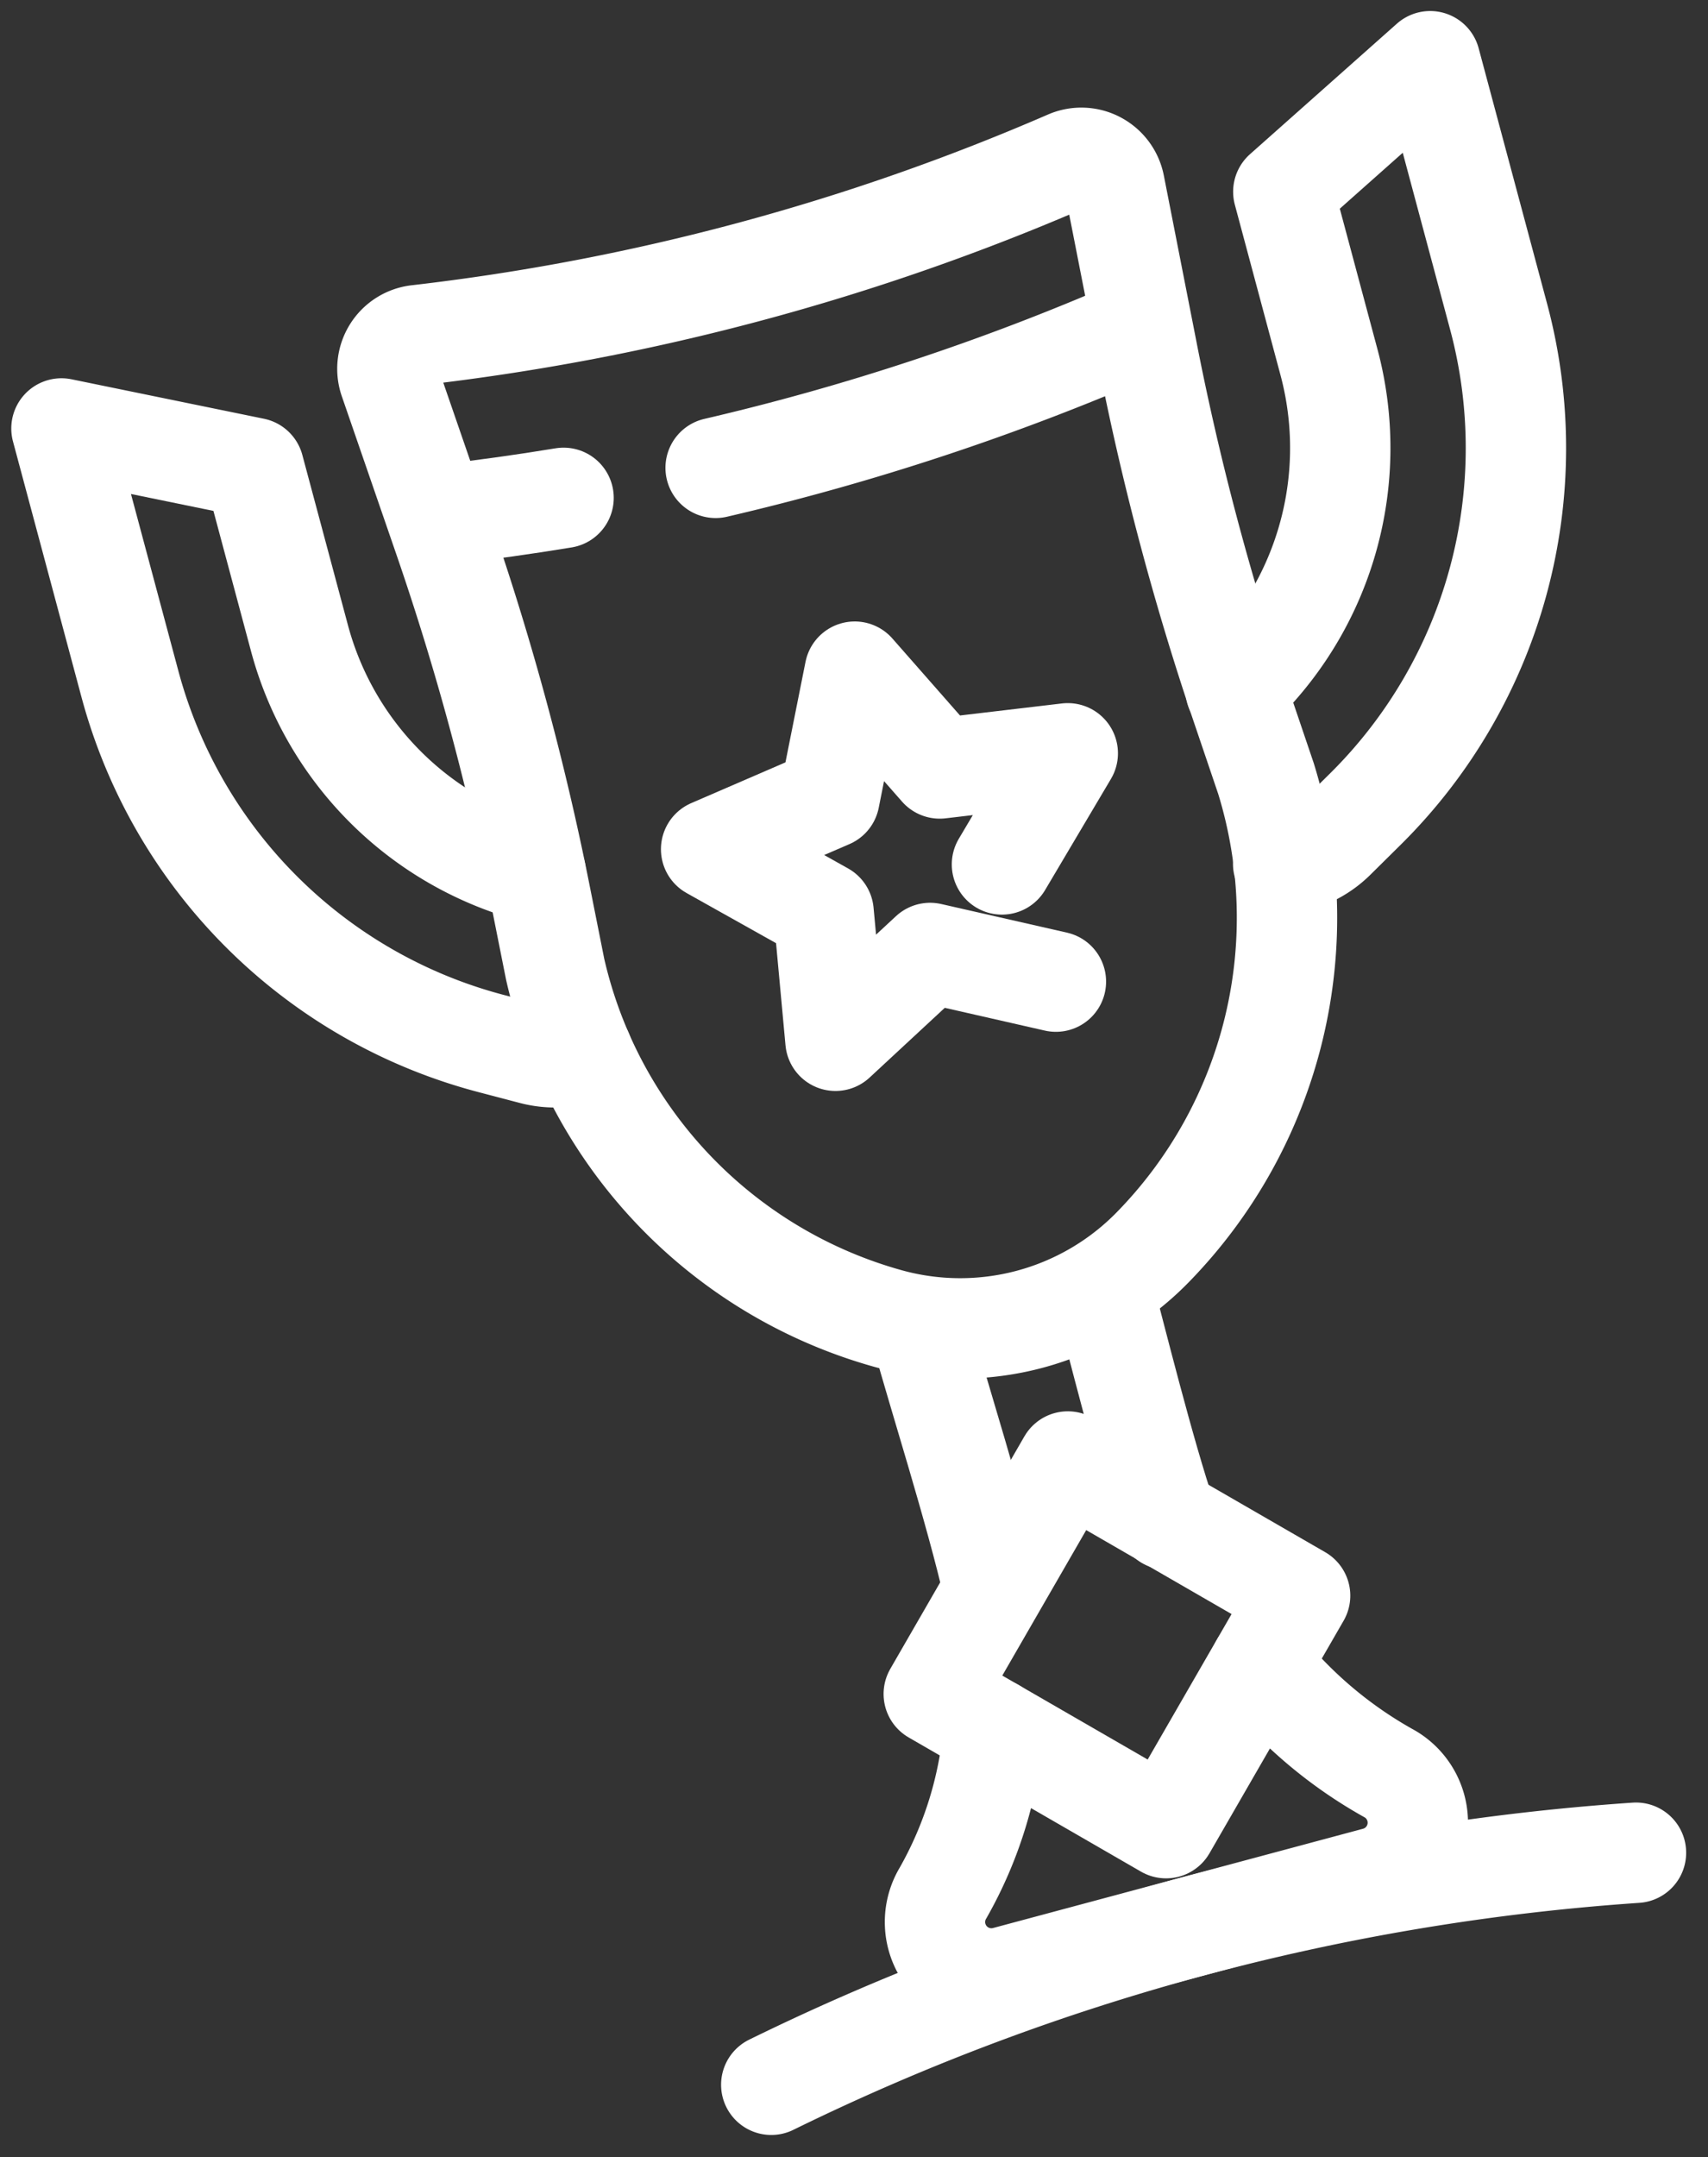 <svg xmlns="http://www.w3.org/2000/svg" width="34.042" height="42.961" viewBox="0 0 34.042 42.961">
  <rect x="0" y="0" width="34.042" height="42.961" fill="#333333" stroke="none"/>
  <g id="icon" transform="matrix(0.966, -0.259, 0.259, 0.966, 1.225, 8.534)">
    <path id="Path_295" data-name="Path 295" d="M14.192.008h0A45.735,45.735,0,0,1,.774.008h0A.675.675,0,0,0,0,.723L.234,4.04a54.506,54.506,0,0,1,.02,7.34l-.1,1.536a9.388,9.388,0,0,0,4.6,8.433h0a5.363,5.363,0,0,0,5.466,0h0a9.385,9.385,0,0,0,4.6-8.433l-.1-1.536a54.587,54.587,0,0,1,.02-7.34L14.966.723A.675.675,0,0,0,14.192.008Z" transform="translate(6.56 0.034)" fill="none" stroke="#fff" stroke-linecap="round" stroke-linejoin="round" stroke-width="2"/>
    <g id="Group_237" data-name="Group 237">
      <path id="Path_296" data-name="Path 296" d="M6.837,11A6.6,6.6,0,0,1,3.5,5.279V1.752L0,0V5.279a10.112,10.112,0,0,0,5.1,8.77l.747.426a1.769,1.769,0,0,0,.864.228.639.639,0,0,0,.1-.006" fill="none" stroke="#fff" stroke-linecap="round" stroke-linejoin="round" stroke-width="2"/>
    </g>
    <g id="Group_238" data-name="Group 238" transform="translate(21.253)">
      <path id="Path_297" data-name="Path 297" d="M.018,14.679a1.283,1.283,0,0,0,.257.023,1.768,1.768,0,0,0,.864-.228l.748-.426a10.112,10.112,0,0,0,5.1-8.77V0l-3.5,1.752V5.279A6.606,6.606,0,0,1,.158,11L0,11.088" fill="none" stroke="#fff" stroke-linecap="round" stroke-linejoin="round" stroke-width="2"/>
    </g>
    <rect id="Rectangle_58" data-name="Rectangle 58" width="5.345" height="5.345" transform="translate(10.264 28.844) rotate(-45)" fill="none" stroke="#fff" stroke-linecap="round" stroke-linejoin="round" stroke-width="2"/>
    <path id="Path_298" data-name="Path 298" d="M0,0C0,.969.123,3.63.059,5.171" transform="translate(11.893 21.967)" fill="none" stroke="#fff" stroke-linecap="round" stroke-linejoin="round" stroke-width="2"/>
    <path id="Path_299" data-name="Path 299" d="M.059,4.726C-.035,3.377.012.864.012,0" transform="translate(15.595 21.967)" fill="none" stroke="#fff" stroke-linecap="round" stroke-linejoin="round" stroke-width="2"/>
    <path id="Path_300" data-name="Path 300" d="M7.628.146A8.675,8.675,0,0,0,9.519,2.884a1.125,1.125,0,0,1-.759,1.95H1.117A1.124,1.124,0,0,1,.341,2.9,7.913,7.913,0,0,0,2.162,0" transform="translate(9.077 29.818)" fill="none" stroke="#fff" stroke-linecap="round" stroke-linejoin="round" stroke-width="2"/>
    <path id="Path_301" data-name="Path 301" d="M0,.868H0a46.264,46.264,0,0,1,17.841,0h0" transform="translate(5.121 34.654)" fill="none" stroke="#fff" stroke-linecap="round" stroke-linejoin="round" stroke-width="2"/>
    <path id="Path_302" data-name="Path 302" d="M2.37.293Q1.183.176,0,0" transform="translate(6.937 3.633)" fill="none" stroke="#fff" stroke-linecap="round" stroke-linejoin="round" stroke-width="2"/>
    <path id="Path_303" data-name="Path 303" d="M8.76,0A48.424,48.424,0,0,1,0,.5" transform="translate(12.389 3.633)" fill="none" stroke="#fff" stroke-linecap="round" stroke-linejoin="round" stroke-width="2"/>
    <path id="Path_304" data-name="Path 304" d="M5.954,7,3.68,5.8,1.406,7,1.84,4.467,0,2.674,2.543,2.3,3.68,0,4.817,2.3l2.543.37L5.52,4.467" transform="translate(10.335 8.772)" fill="none" stroke="#fff" stroke-linecap="round" stroke-linejoin="round" stroke-width="2"/>
  </g>
</svg>

